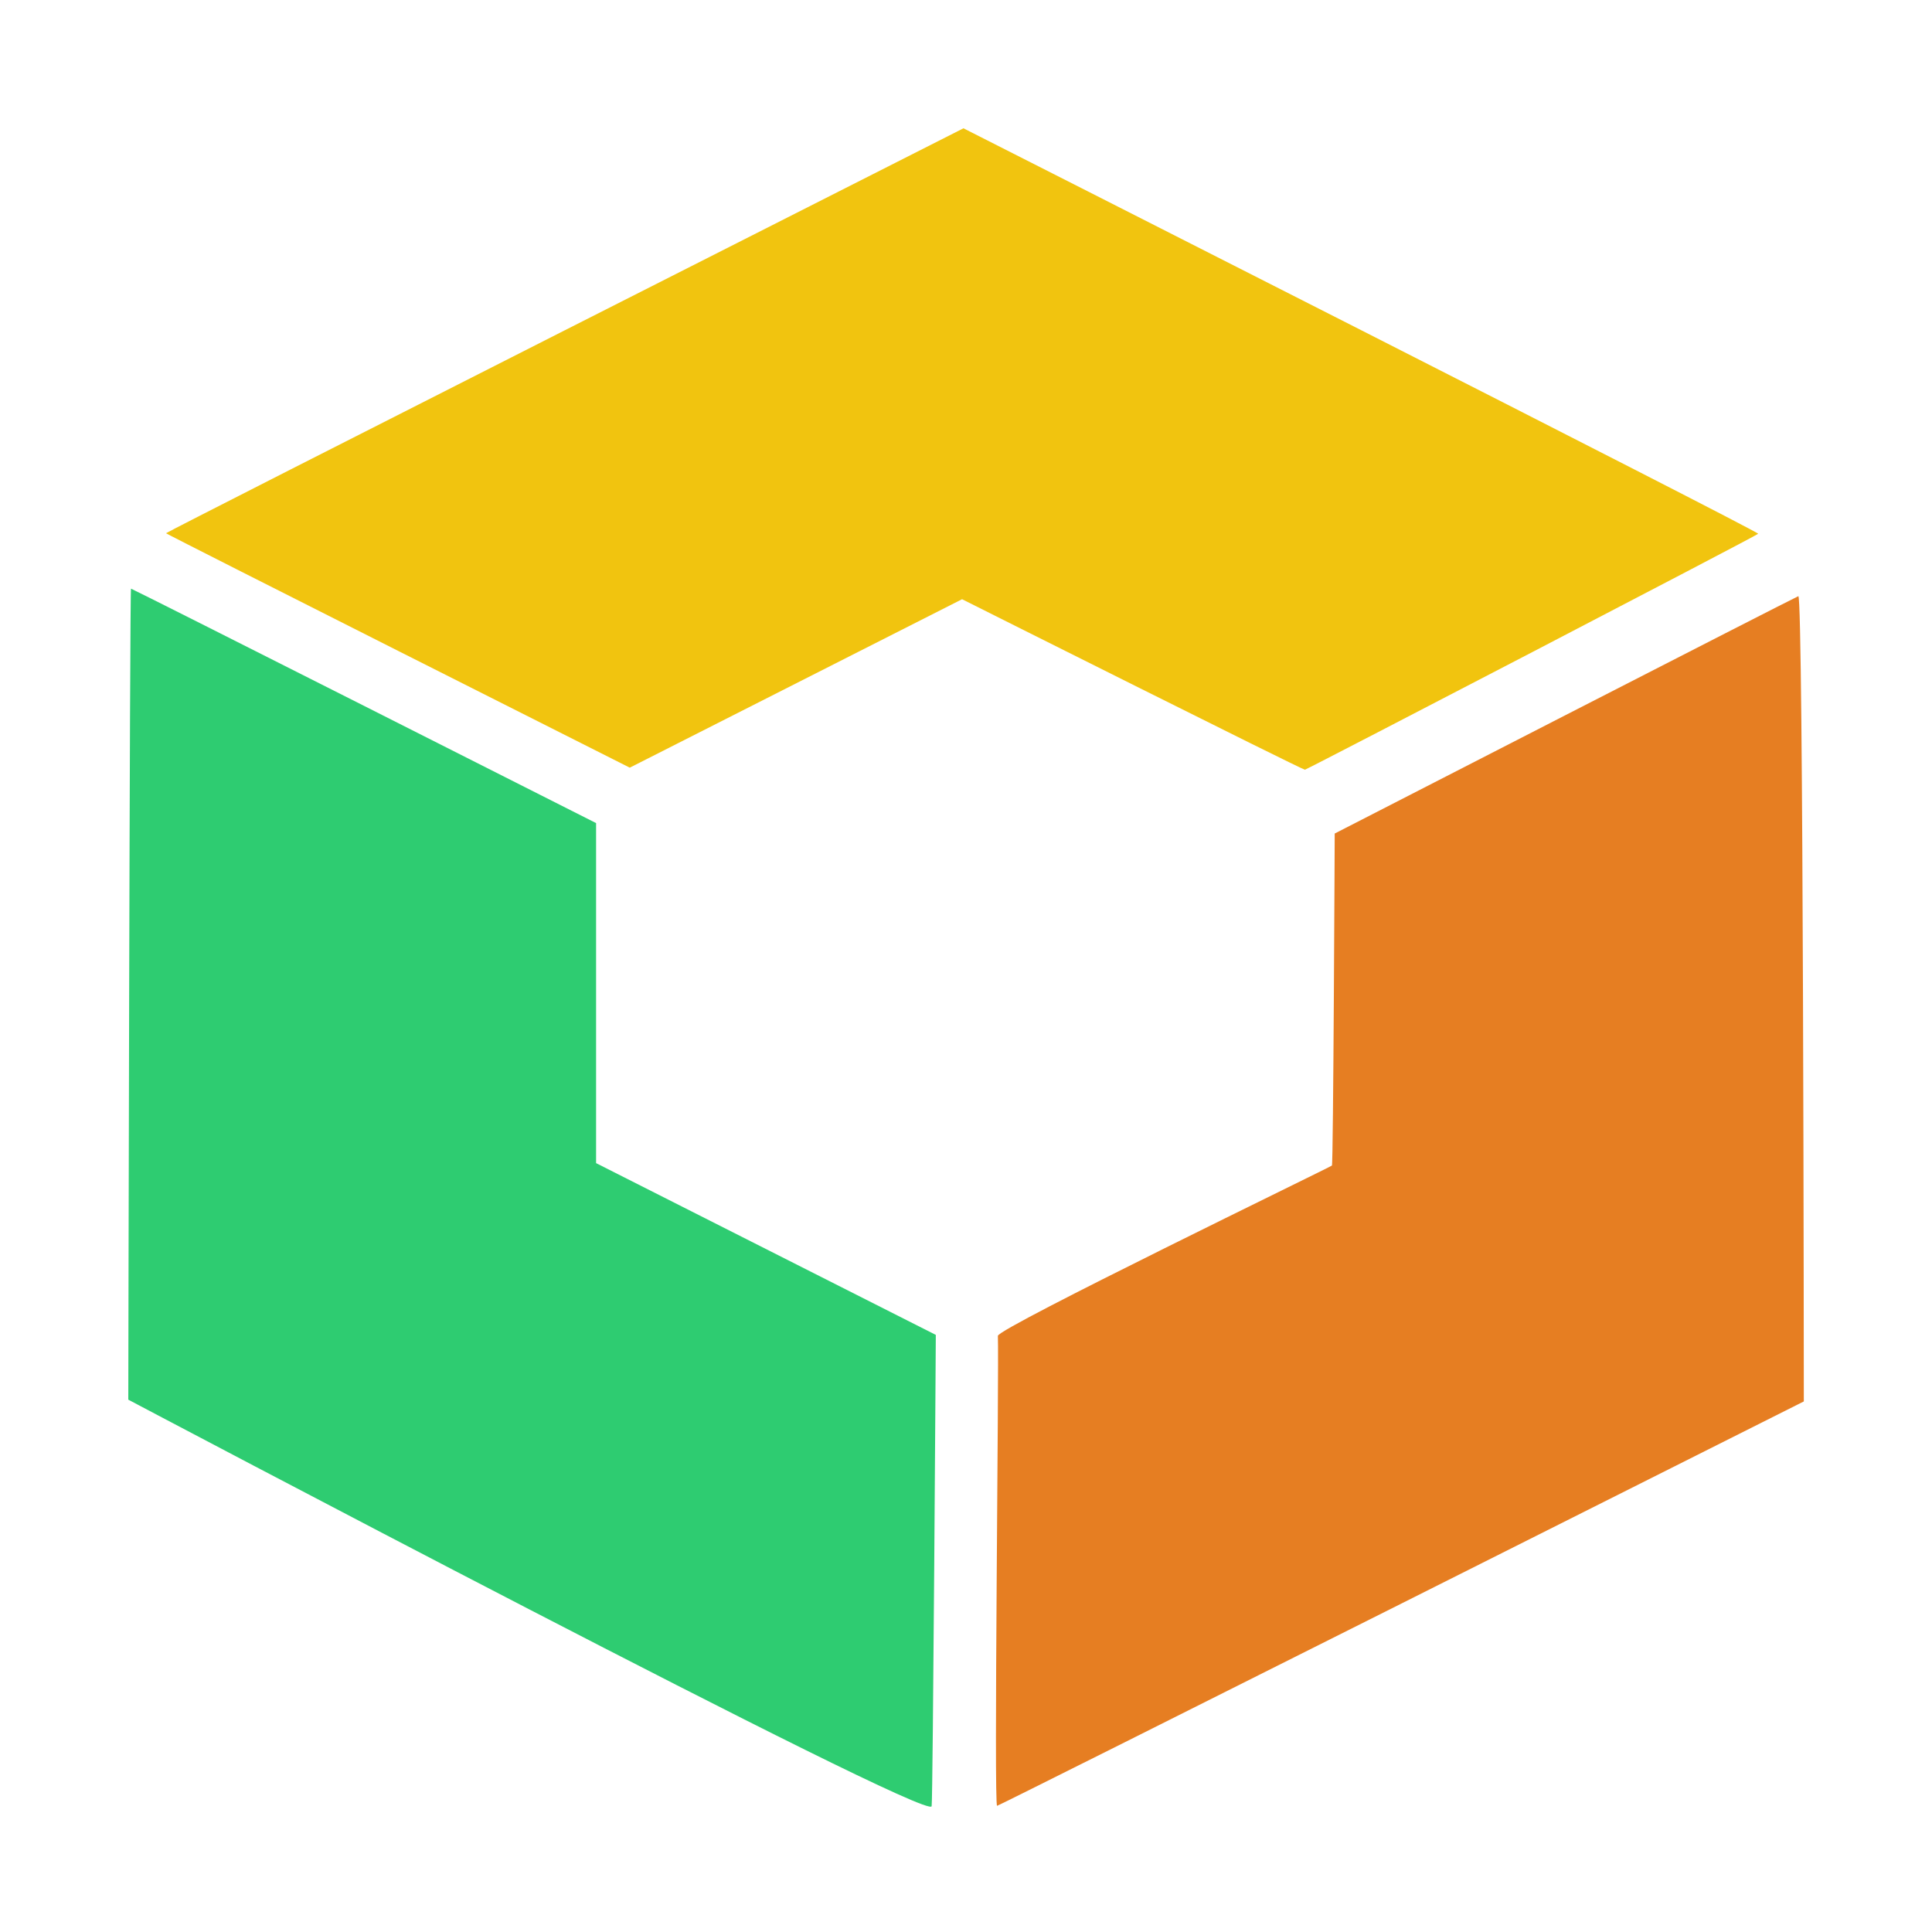 <svg xmlns="http://www.w3.org/2000/svg" viewBox="0 0 32 32" fill="none">
  <path
    d="M21.614 12.749C21.586 12.759 15.935 9.925 15.935 9.925L10.431 12.715C10.431 12.715 2.75 8.846 2.75 8.832C2.75 8.812 15.958 2.125 15.958 2.125C15.958 2.125 29.154 8.812 29.121 8.841C29.081 8.881 21.688 12.724 21.614 12.749Z"
    fill="#F1C40F"
  />
  <path
    d="M15.431 29.916C15.397 30.199 2.125 23.183 2.125 23.183C2.125 23.183 2.148 9.75 2.17 9.75C2.193 9.75 9.873 13.633 9.873 13.633V19.265L15.5 22.11C15.5 22.11 15.453 29.752 15.431 29.916Z"
    fill="#2ECC71"
  />
  <path
    d="M16.515 29.91C16.459 29.925 16.548 22.633 16.528 22.126C16.523 22 22.039 19.33 22.061 19.305C22.084 19.276 22.107 13.806 22.107 13.806C22.107 13.806 29.735 9.89 29.786 9.875C29.871 9.845 29.877 23.212 29.877 23.212C29.877 23.212 16.561 29.905 16.515 29.91Z"
    fill="#E67E22"
  />
</svg>

